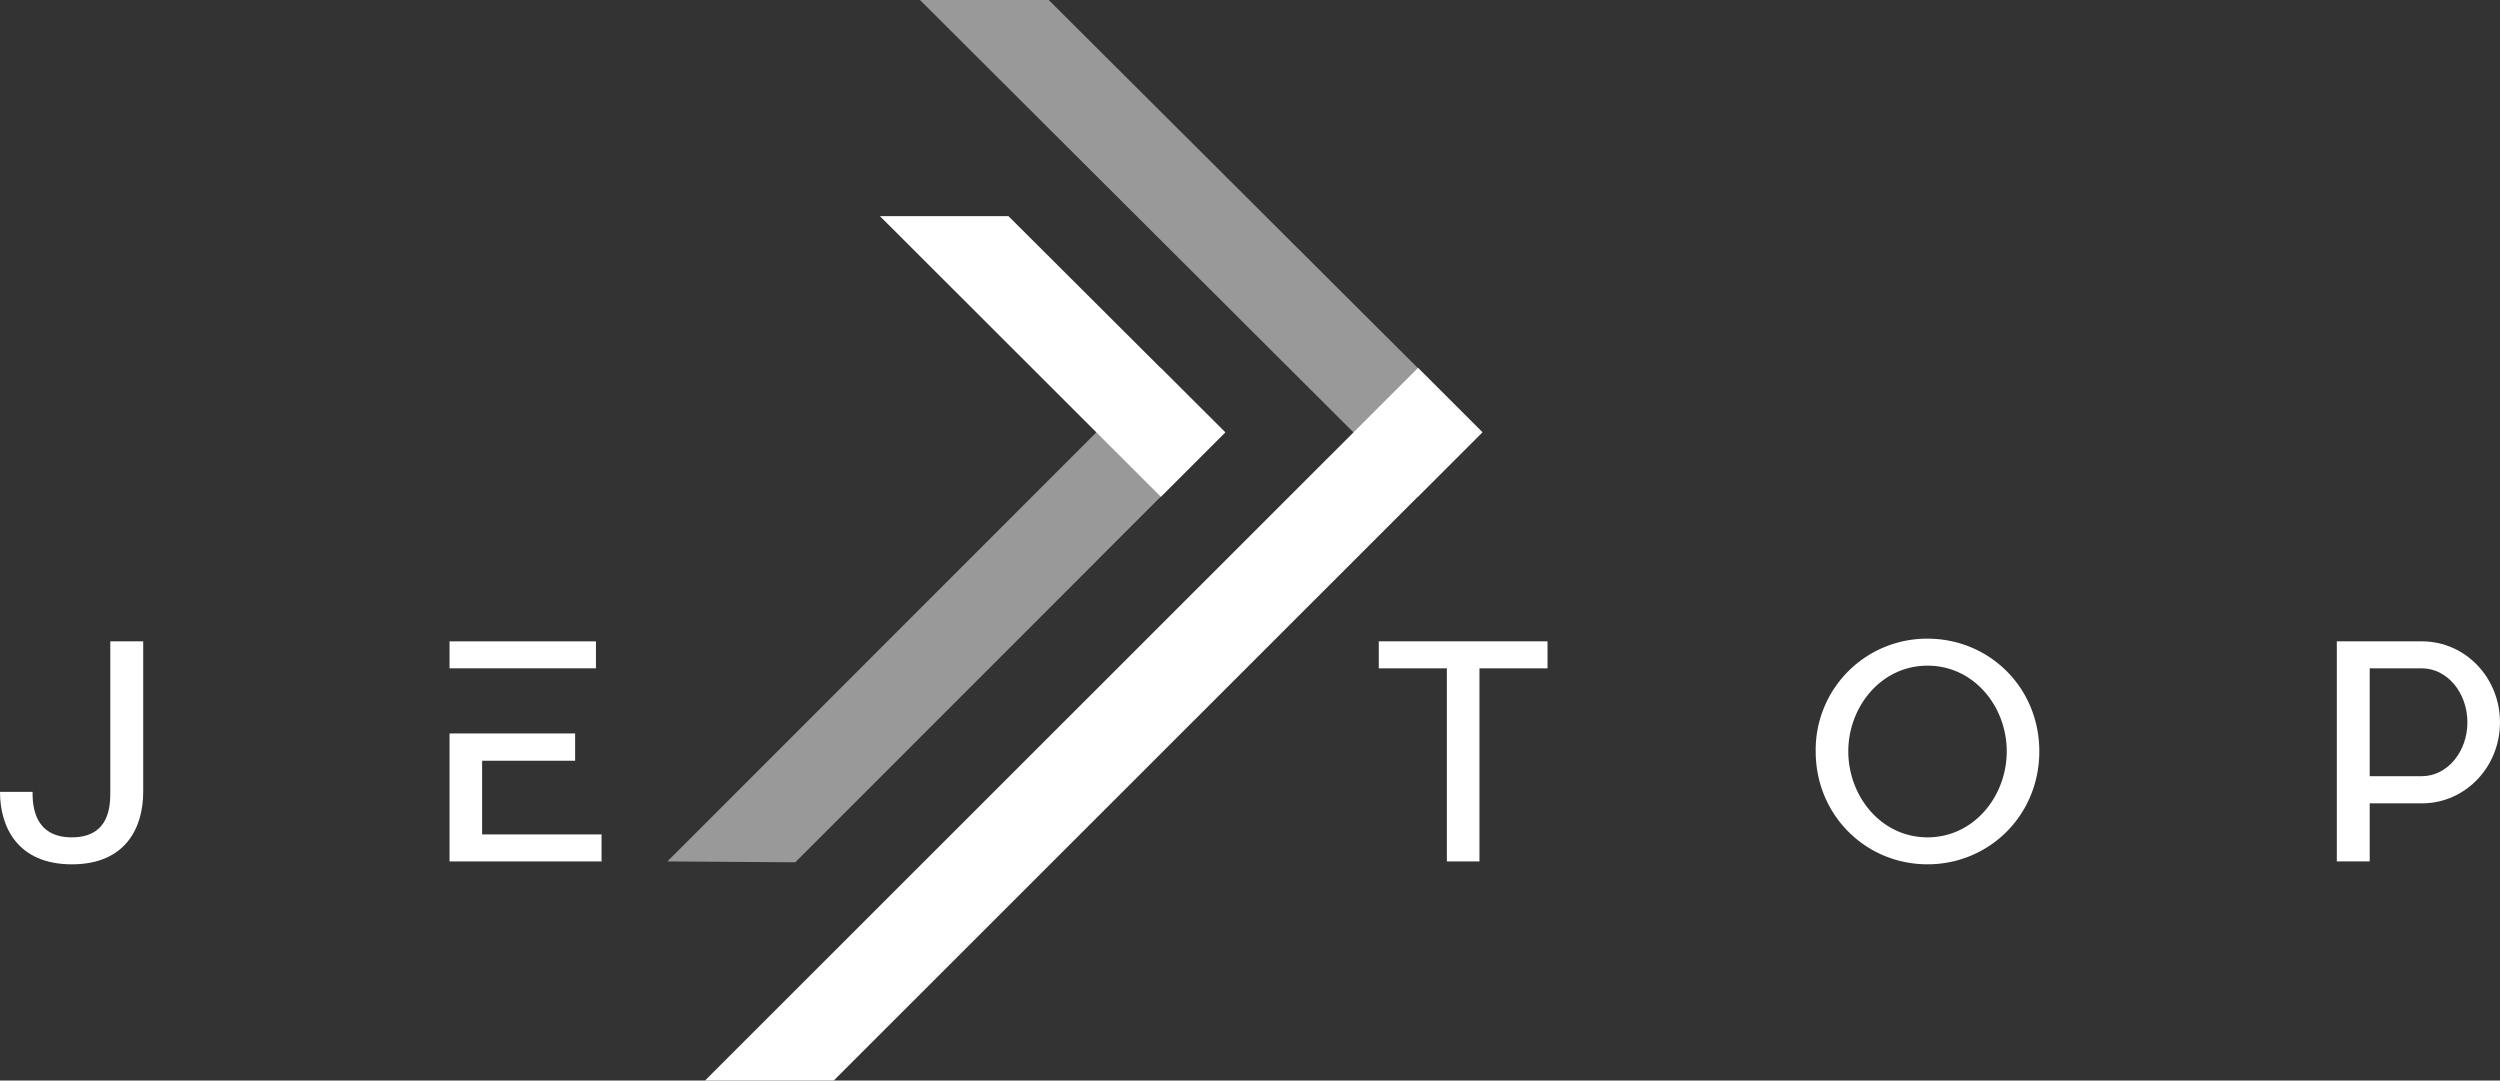 <svg xmlns="http://www.w3.org/2000/svg" xmlns:xlink="http://www.w3.org/1999/xlink" viewBox="0 0 966.27 417.64"><rect x="0" y="0" width="966.27" height="417.64" fill="#333333" stroke="none"/><defs><style>.cls-1{fill:none;}.cls-2{opacity:0.5;}.cls-3{clip-path:url(#clip-path);}.cls-4{fill:#fff;}.cls-5{clip-path:url(#clip-path-2);}</style><clipPath id="clip-path" transform="translate(0 0)"><rect class="cls-1" x="355.58" width="217.39" height="192.01"/></clipPath><clipPath id="clip-path-2" transform="translate(0 0)"><rect class="cls-1" x="257.94" y="142.18" width="215.62" height="191.1"/></clipPath></defs><title>Risorsa 1bianco</title><g id="Livello_2" data-name="Livello 2"><g id="Livello_1-2" data-name="Livello 1"><g class="cls-2"><g class="cls-3"><polygon class="cls-4" points="548.09 192.01 355.58 0 405.34 0 572.97 167.13 548.09 192.01"/></g></g><polygon class="cls-4" points="448.69 192.02 340.09 83.53 389.76 83.53 473.58 167.13 448.69 192.02"/><g class="cls-2"><g class="cls-5"><polygon class="cls-4" points="473.56 167.05 307.38 333.28 257.94 332.95 448.67 142.18 473.56 167.05"/></g></g><polygon class="cls-4" points="572.97 167.05 322.24 417.64 272.49 417.64 548.09 142.18 572.97 167.05"/><polyline class="cls-4" points="173.75 283.49 222.29 283.49 222.29 294.03 186.34 294.03 186.34 322.51 232.5 322.51 232.5 332.95 173.75 332.95"/><polyline class="cls-4" points="173.75 247.89 230.34 247.89 230.34 258.31 173.75 258.31"/><polygon class="cls-4" points="598.13 258.32 571.82 258.32 571.82 332.95 559.22 332.95 559.22 258.32 532.91 258.32 532.91 247.88 598.13 247.88 598.13 258.32"/><path class="cls-4" d="M788.21,290.4c0,24.73-19.4,43.66-43.21,43.66s-43.22-18.93-43.22-43.66A43,43,0,0,1,745,246.85c23.81,0,43.21,18.83,43.21,43.55m-73.83,0c0,17.36,12.69,33.24,30.62,33.24s30.62-15.88,30.62-33.24-12.7-33.12-30.62-33.12-30.62,15.88-30.62,33.12" transform="translate(0 0)"/><path class="cls-4" d="M936.32,310.49H915.91v22.45H903.2V247.89h33.12c16.56.11,29.94,14,29.94,31.3s-13.38,31.19-29.94,31.31m17.35-31.31c0-11.45-7.83-20.87-17.58-20.87H915.91V300H936.1c9.75,0,17.58-9.41,17.58-20.86" transform="translate(0 0)"/><path class="cls-4" d="M55.35,247.89v58.18c0,13.71-6.7,28-27.57,28S0,319.78,0,306.06H12.58c0,5.11.46,17.58,15.2,17.58s14.85-12.47,14.85-17.58V247.89Z" transform="translate(0 0)"/></g></g></svg>